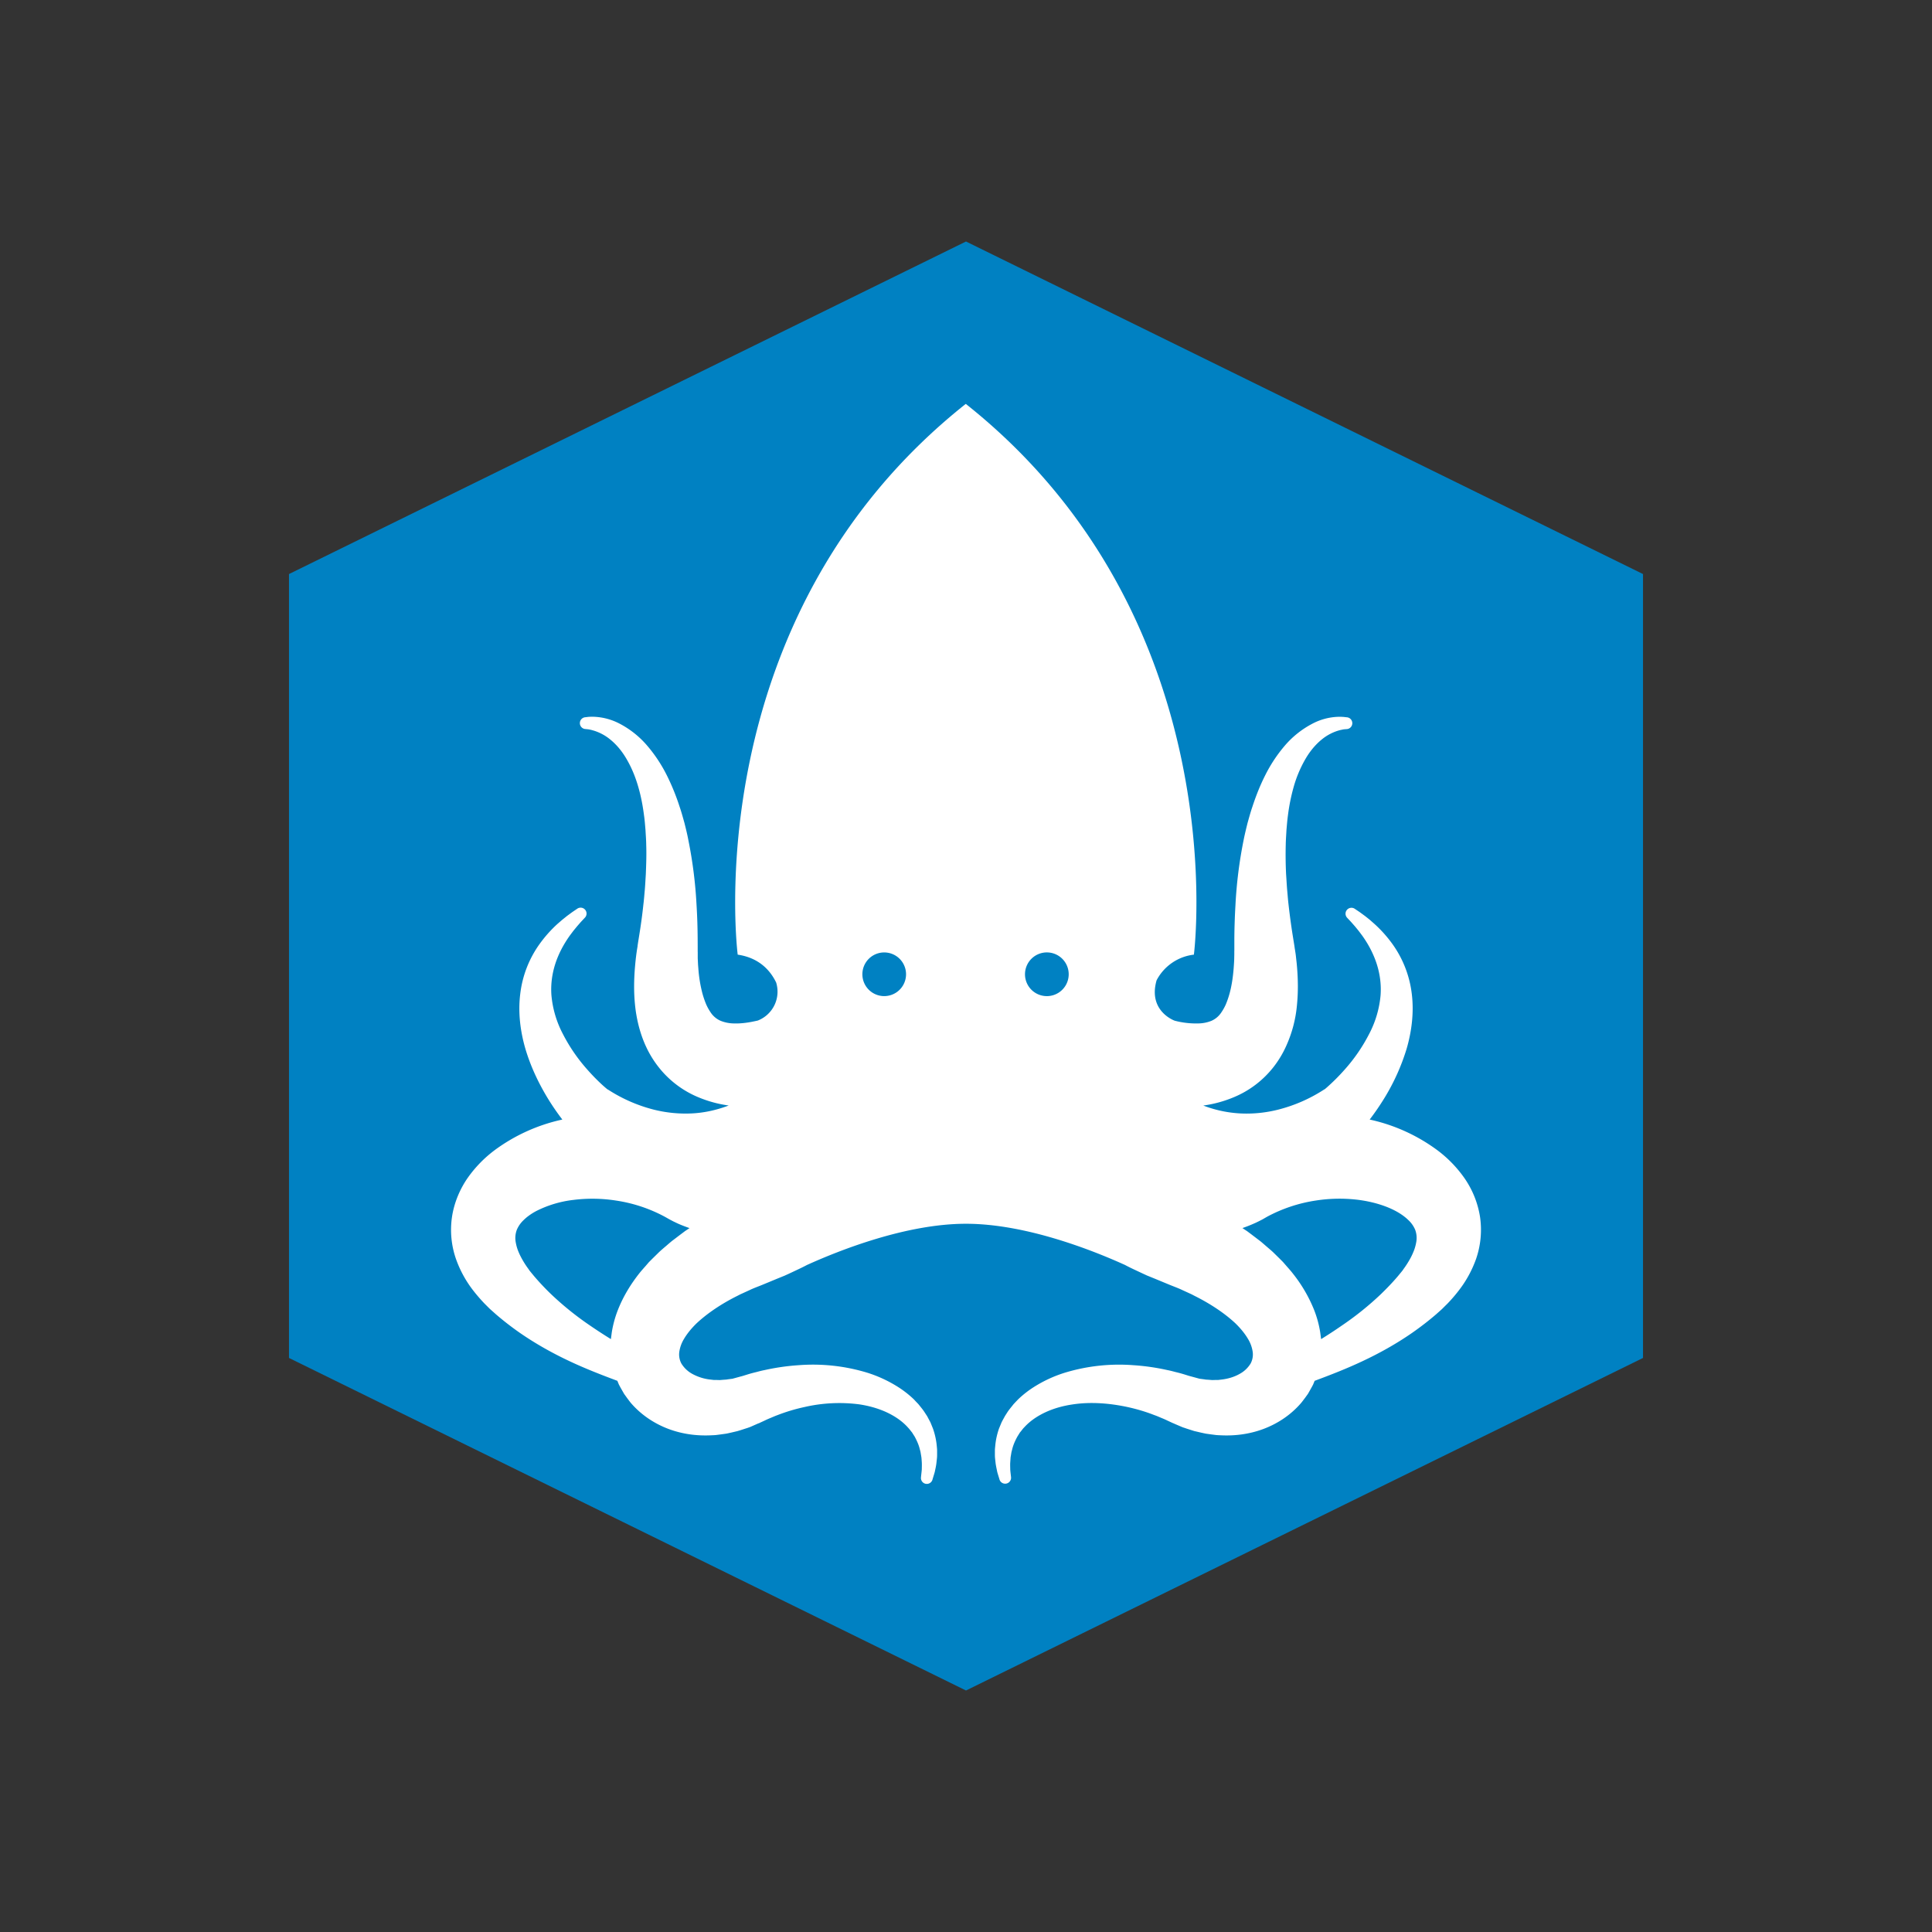 <svg xmlns="http://www.w3.org/2000/svg" width="48" height="48" fill="none"><rect width="100%" height="100%" fill="#333333" stroke="none"/><path fill="#0081C2" d="M24 6 7.18 14.262v19.476L24 42l16.82-8.262V14.262L24 6Z"/><path fill="#fff" d="M36.772 30.24a2.32 2.32 0 0 0-.394-.978 3.047 3.047 0 0 0-.667-.685 4.397 4.397 0 0 0-1.682-.762c.134-.175.256-.354.37-.54a5.29 5.29 0 0 0 .548-1.218c.126-.433.185-.9.129-1.36a2.668 2.668 0 0 0-.49-1.255 3.184 3.184 0 0 0-.432-.482l-.119-.105a6.106 6.106 0 0 0-.123-.098l-.128-.094-.125-.084a.147.147 0 0 0-.189.223l.103.11.093.106.09.11.085.113c.11.153.203.313.275.477.147.329.209.674.184 1.01a2.548 2.548 0 0 1-.29.972 4.2 4.2 0 0 1-.597.868 5.034 5.034 0 0 1-.465.464c-.016.013-.031.027-.045.037l-.005.004h-.001c-.003.003.02-.018.008-.008v-.001c.002-.002 0 0-.002 0l-.02.014a3.811 3.811 0 0 1-1.125.49c-.316.08-.632.11-.938.095a2.992 2.992 0 0 1-.887-.182l-.038-.014a3.02 3.02 0 0 0 .747-.202 2.44 2.44 0 0 0 1.003-.761 2.53 2.53 0 0 0 .31-.517 3.13 3.13 0 0 0 .268-1.021c.032-.326.026-.633.002-.93l-.01-.11-.013-.116c-.004-.037-.008-.078-.013-.112l-.015-.097-.008-.049-.003-.023-.002-.013-.001-.006v-.003a.233.233 0 0 1-.002-.013l-.015-.093-.03-.186a17.07 17.07 0 0 1-.1-.745c-.015-.124-.023-.248-.035-.372-.01-.124-.016-.248-.025-.372a9.793 9.793 0 0 1-.009-.74c.002-.124.012-.246.018-.368.011-.121.02-.244.037-.364a4.74 4.74 0 0 1 .143-.707 3.01 3.01 0 0 1 .268-.649c.112-.203.255-.385.43-.527a1.191 1.191 0 0 1 .447-.23c.027-.007.05-.01.076-.017.029-.005.064-.007.096-.01h.005a.147.147 0 0 0-.002-.293c-.033-.003-.063-.008-.1-.01-.038-.002-.08-.004-.117-.002a1.476 1.476 0 0 0-.647.175 2.306 2.306 0 0 0-.688.554 3.62 3.62 0 0 0-.476.723c-.129.255-.233.52-.32.787-.046.133-.082.268-.12.403-.033.135-.067.271-.094.407a10.974 10.974 0 0 0-.206 1.64c-.016.274-.025.547-.027.82v.306c0 .01-.001-.01-.001-.008v.096l-.002.098c0 .031-.002.055-.003.083l-.005.08-.006.085c-.018.225-.05.44-.103.63a2.278 2.278 0 0 1-.09.262 1.242 1.242 0 0 1-.113.203.563.563 0 0 1-.248.21.906.906 0 0 1-.334.064 2.078 2.078 0 0 1-.577-.068s-.67-.236-.45-1.003a1.2 1.2 0 0 1 .927-.638s1.075-8.327-5.663-13.68c-.004-.002-.009 0-.009 0-6.737 5.353-5.662 13.68-5.662 13.68.538.079.814.399.955.692a.77.77 0 0 1-.455.945 2.05 2.05 0 0 1-.093.02c-.183.04-.356.057-.498.052a.915.915 0 0 1-.335-.066.566.566 0 0 1-.247-.209 1.257 1.257 0 0 1-.112-.203 2.318 2.318 0 0 1-.09-.261 3.397 3.397 0 0 1-.103-.63l-.007-.085-.004-.08-.004-.084v-.148l-.001-.024v-.021c0-.004-.002.018 0 .007v-.102l-.001-.205c-.002-.272-.01-.545-.027-.819a10.974 10.974 0 0 0-.207-1.64c-.025-.136-.06-.272-.093-.407-.038-.135-.074-.27-.12-.403a5.56 5.56 0 0 0-.32-.787 3.62 3.62 0 0 0-.477-.723 2.302 2.302 0 0 0-.688-.554 1.498 1.498 0 0 0-.647-.175c-.037-.002-.079 0-.117.001-.037.003-.067.008-.1.011a.147.147 0 0 0-.001.292h.004c.032.004.068.006.096.011.026.006.05.01.077.018a1.186 1.186 0 0 1 .446.23c.175.141.318.323.43.526.114.201.202.421.268.65.067.228.112.466.143.707.018.12.026.242.037.363.006.123.017.244.018.367.009.245 0 .494-.01.74-.008.125-.014.249-.024.373-.012.124-.02.248-.036.372-.026.249-.06.497-.1.745l-.03.186-.014.093-.001.014v.002l-.001.007-.002.012-.004.024-.008.048-.014.097-.014.113-.012.114-.01.112c-.024.296-.031.604.002.93.016.162.044.329.086.5.043.17.1.345.18.52.08.176.183.351.312.516a2.443 2.443 0 0 0 1.003.762 3.011 3.011 0 0 0 .746.202l-.038.014c-.284.104-.58.169-.886.183a3.245 3.245 0 0 1-.939-.095 3.814 3.814 0 0 1-1.125-.491l-.02-.013s-.003-.002-.002 0l.01.009h-.002l-.005-.004a3.327 3.327 0 0 1-.14-.121 4.98 4.98 0 0 1-.37-.38 4.206 4.206 0 0 1-.597-.869 2.547 2.547 0 0 1-.29-.972c-.025-.336.037-.68.184-1.01.073-.164.166-.323.275-.476l.085-.113.09-.11.093-.107.103-.11a.147.147 0 0 0-.19-.223l-.124.084-.128.094-.123.099-.12.104a3.202 3.202 0 0 0-.43.482 2.657 2.657 0 0 0-.49 1.255c-.057.46.002.927.128 1.36.129.435.32.84.548 1.218.113.186.236.366.37.541a4.4 4.4 0 0 0-1.682.761 3.06 3.06 0 0 0-.667.685c-.193.277-.34.617-.393.978a2.2 2.2 0 0 0 .098 1.035 2.79 2.79 0 0 0 .437.797 4.2 4.2 0 0 0 .272.314l.076.076.038.038a.764.764 0 0 0 .036.034l.138.123c.188.162.384.313.584.453.404.28.827.515 1.254.715.392.184.787.337 1.176.482l.007.017.03.073.037.07.078.137.02.034.023.031.045.063c.031.041.062.084.094.123.268.312.607.526.951.653.346.127.701.169 1.038.153.042-.002.085-.003.127-.007l.123-.016.123-.017c.04-.006.08-.017.12-.025l.119-.028c.02-.005.039-.008.06-.015l.063-.019.124-.04.062-.02.056-.02.177-.078.022-.01c.013-.004-.02.008.03-.01l.005-.003.01-.005.039-.018.078-.036c.052-.026.105-.048.158-.07.053-.022.106-.046.16-.065a4.43 4.43 0 0 1 .663-.199 3.85 3.85 0 0 1 1.37-.068c.224.034.443.093.645.182.202.09.388.209.536.364l.055.06.05.063.025.031.021.034.044.069c.05.095.098.195.124.304.007.027.016.054.021.082l.014.084.007.042.004.043.006.087c.003.058 0 .113 0 .17-.005.062-.014.128-.02.192v.002a.146.146 0 0 0 .286.057c.018-.063.038-.122.056-.187.014-.07.032-.142.04-.213l.012-.106.005-.054.001-.054v-.108c0-.037-.005-.073-.008-.11a1.797 1.797 0 0 0-.095-.433l-.042-.104-.022-.053-.027-.05-.053-.1-.062-.095c-.04-.064-.089-.12-.136-.18-.023-.03-.05-.056-.076-.083-.026-.027-.05-.056-.078-.081a2.54 2.54 0 0 0-.351-.274 3.243 3.243 0 0 0-.793-.37 4.638 4.638 0 0 0-1.7-.184c-.284.019-.568.06-.846.122-.07.013-.139.032-.208.05-.07.017-.14.035-.207.056l-.103.032-.05.015-.014.005-.006.002c.046-.018.01-.005.018-.008l-.023.007-.187.051c-.017.006-.026.006-.037.007l-.031.004-.062.008-.031.005c-.01.002-.023.002-.035.003l-.072.005c-.023.002-.047.005-.07.005l-.07-.002h-.069l-.067-.008a1.21 1.21 0 0 1-.467-.142.719.719 0 0 1-.274-.26.478.478 0 0 1-.052-.28.847.847 0 0 1 .119-.332c.073-.124.178-.255.309-.383.27-.253.624-.49 1.018-.686l.072-.037.077-.035.153-.07c.1-.049.21-.087.314-.13l.36-.149.179-.073.022-.009.026-.012.051-.023.103-.048c.125-.059.252-.117.37-.18.795-.36 2.46-1.024 3.95-1.024 1.492 0 3.156.663 3.952 1.024.117.063.244.121.37.18l.103.048.05.023.026.012.023.009.179.073.36.149c.105.043.215.082.314.13l.153.07.076.035.073.038c.393.196.748.432 1.018.685.13.127.236.259.309.383a.848.848 0 0 1 .119.332.479.479 0 0 1-.052.28.721.721 0 0 1-.275.26c-.128.073-.29.124-.467.142l-.066.008h-.07l-.07.002c-.022 0-.046-.003-.07-.005l-.071-.005a.19.19 0 0 1-.035-.003l-.031-.005-.062-.008-.031-.004a.176.176 0 0 1-.037-.007l-.187-.051-.023-.007c.008.004-.028-.01.018.008l-.007-.002-.012-.005-.052-.015-.102-.032a3.466 3.466 0 0 0-.207-.056c-.07-.018-.138-.037-.208-.05a5.545 5.545 0 0 0-.847-.122 4.64 4.64 0 0 0-1.7.185 3.232 3.232 0 0 0-.792.369 2.51 2.51 0 0 0-.351.274c-.027.025-.053.054-.079.08-.025.028-.052.053-.075.084-.047.06-.096.116-.137.18-.02.032-.041.063-.06.095l-.055.1-.026.05-.022.053-.043.104a1.806 1.806 0 0 0-.094.434c-.003.036-.008.072-.008.109v.108l.001.054.005.054.012.106c.009.07.027.143.04.213.018.065.038.124.056.187.02.067.085.112.157.104a.147.147 0 0 0 .13-.161v-.002c-.007-.064-.016-.13-.02-.192 0-.057-.004-.112 0-.17l.006-.087.003-.043.007-.042.014-.084c.006-.028.015-.055.021-.082.027-.109.074-.209.125-.304l.043-.069.021-.034.026-.031.05-.064c.017-.02.037-.039.055-.059.148-.155.334-.274.535-.364.203-.09.421-.148.646-.181.45-.068.919-.03 1.37.067.225.05.447.115.662.2.055.018.107.042.16.064.054.022.107.044.159.07l.078.036.039.018.01.005.005.002.03.012.021.01.178.076a.386.386 0 0 0 .056.02l.061.021.125.04.063.02c.02.006.04.009.06.014l.119.028c.04.008.079.018.12.025l.122.017.124.016c.042.004.084.005.127.007.336.016.691-.026 1.037-.153.345-.127.684-.341.951-.653.033-.04.063-.082.095-.123l.045-.063.023-.031.02-.034.077-.137c.013-.024.026-.047.037-.07l.03-.073.007-.017c.39-.145.785-.298 1.176-.482.428-.2.851-.435 1.254-.715.2-.14.397-.291.585-.453l.138-.123a.754.754 0 0 0 .035-.034l.038-.038.077-.076a3.8 3.8 0 0 0 .271-.314 2.81 2.81 0 0 0 .438-.797 2.22 2.22 0 0 0 .098-1.034Zm-19.68.298c-.031.021-.062.04-.092.063l-.091.068-.18.137c-.031.022-.06.047-.09.072l-.088.076c-.059.05-.118.1-.175.153l-.17.167-.084.084-.08.093c-.054.061-.108.121-.16.186-.206.262-.393.56-.53.907a2.67 2.67 0 0 0-.152.556l-.02.15a.601.601 0 0 1-.002.02 12.12 12.12 0 0 1-.512-.333 7.549 7.549 0 0 1-.98-.789 6.224 6.224 0 0 1-.418-.444l-.097-.118-.022-.028-.017-.026-.036-.05a2.27 2.27 0 0 1-.137-.221 1.626 1.626 0 0 1-.098-.214 1.16 1.16 0 0 1-.05-.196.574.574 0 0 1 .03-.298.708.708 0 0 1 .164-.236c.08-.08.187-.159.316-.228a2.74 2.74 0 0 1 .93-.278 3.786 3.786 0 0 1 1.05.016 3.704 3.704 0 0 1 1.222.406l.11.062.093.049.067.032.064.03c.088.038.18.073.274.106l-.04.026Zm4.876-5.79a.542.542 0 1 1 0-1.085.542.542 0 0 1 0 1.085Zm4.064 0a.543.543 0 1 1 0-1.085.543.543 0 0 1 0 1.085Zm9.156 6.103c-.01.06-.026.127-.05.195a1.67 1.67 0 0 1-.097.215 2.352 2.352 0 0 1-.137.221l-.036.05-.017.026-.022.028-.097.118c-.13.154-.272.301-.419.444a7.537 7.537 0 0 1-.98.788c-.165.115-.336.226-.51.334-.002-.006-.002-.014-.003-.02l-.02-.15a2.653 2.653 0 0 0-.152-.557 3.613 3.613 0 0 0-.53-.906c-.05-.065-.105-.125-.159-.187l-.08-.092c-.028-.03-.056-.056-.084-.085l-.17-.167c-.058-.053-.117-.102-.175-.152l-.088-.076a1.32 1.32 0 0 0-.09-.072l-.18-.137L31 30.6c-.03-.022-.061-.041-.092-.062l-.04-.027a3.48 3.48 0 0 0 .274-.107l.065-.029.066-.032.094-.048.109-.063a3.721 3.721 0 0 1 1.222-.406 3.803 3.803 0 0 1 1.05-.016c.342.044.672.14.93.279.129.069.236.148.316.227a.7.7 0 0 1 .165.236.58.58 0 0 1 .029.299Z"/></svg>